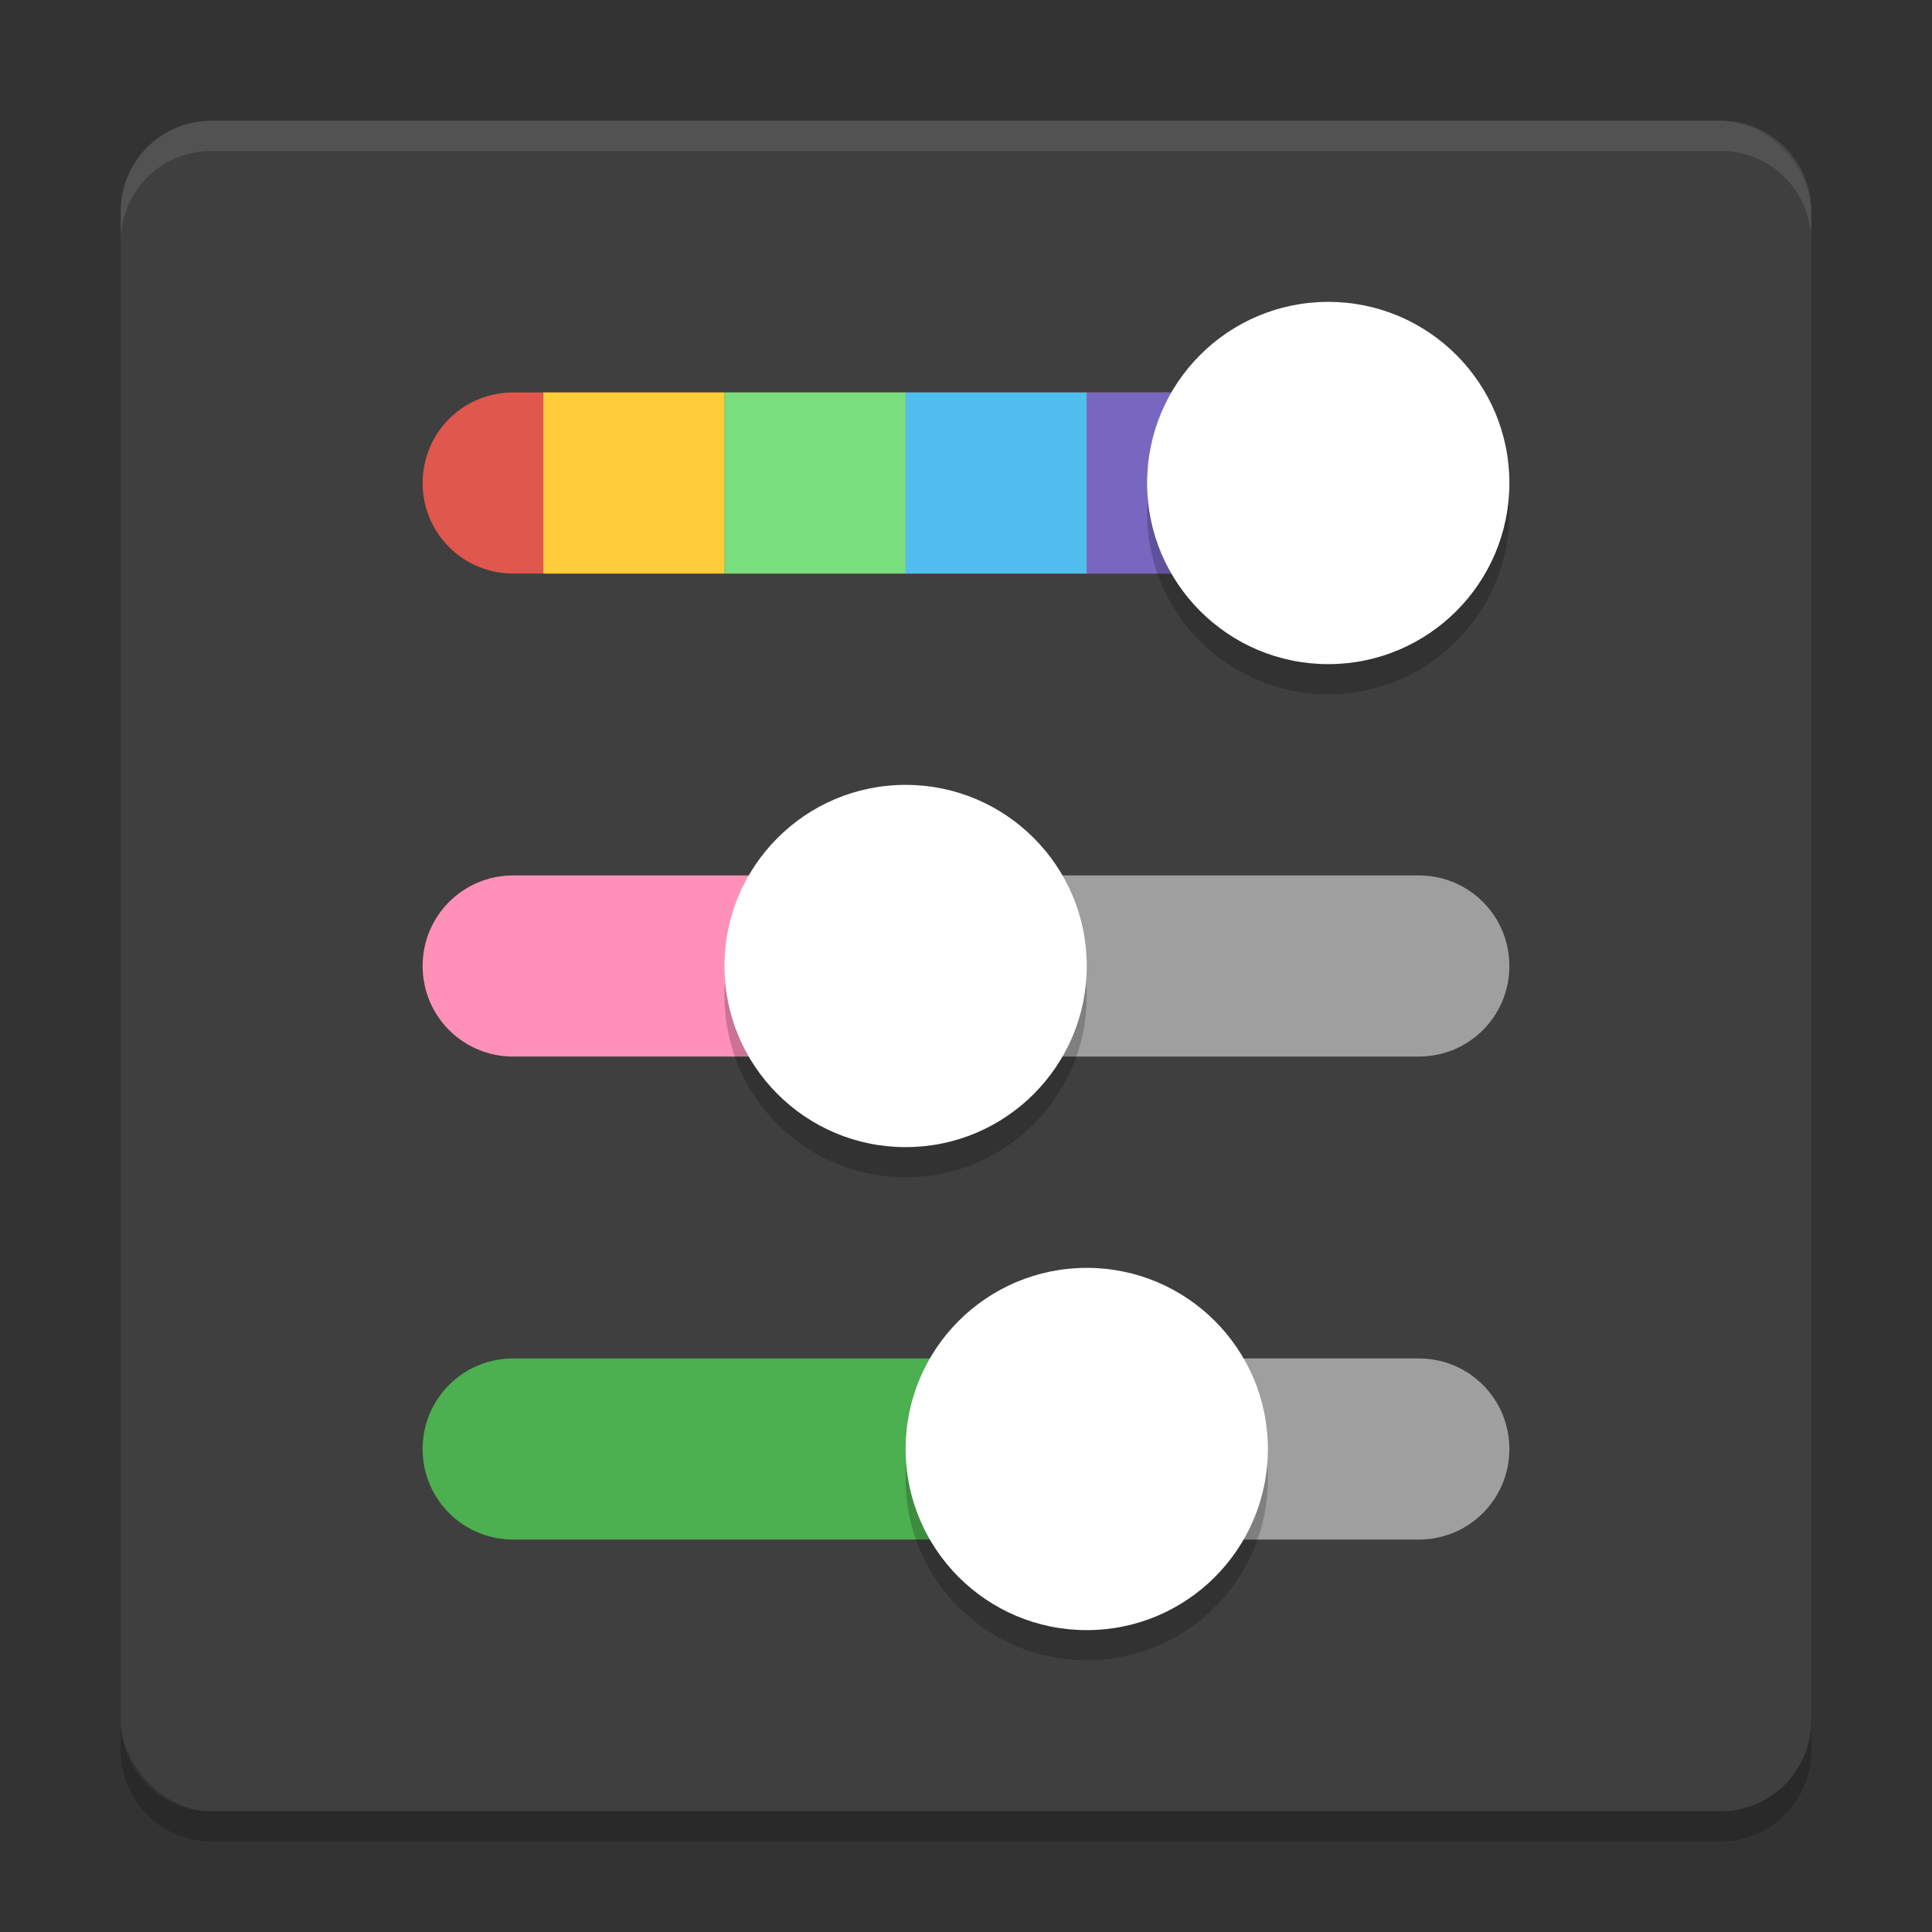 <svg xmlns="http://www.w3.org/2000/svg" width="64" height="64" version="1"><rect width="100%" height="100%" fill="#333333" stroke="none"/><defs>
<linearGradient id="ucPurpleBlue" x1="0%" y1="0%" x2="100%" y2="100%">
  <stop offset="0%" style="stop-color:#B794F4;stop-opacity:1"/>
  <stop offset="100%" style="stop-color:#4299E1;stop-opacity:1"/>
</linearGradient>
</defs>
 <rect style="fill:#3f3f3f" width="56" height="56" x="4" y="4" rx="3" ry="3"/>
 <path style="fill:#ffffff;opacity:0.1" d="m7 4c-1.662 0-3 1.338-3 3v1c0-1.662 1.338-3 3-3h50c1.662 0 3 1.338 3 3v-1c0-1.662-1.338-3-3-3h-50z"/>
 <path style="opacity:0.2" d="m4 57v1c0 1.662 1.338 3 3 3h50c1.662 0 3-1.338 3-3v-1c0 1.662-1.338 3-3 3h-50c-1.662 0-3-1.338-3-3z"/>
 <path style="opacity:0.5;fill:#ffffff" d="m 30,29 v 6 h 17 c 1.662,0 3,-1.338 3,-3 0,-1.662 -1.338,-3 -3,-3 z m 6,16 v 6 h 11 c 1.662,0 3,-1.338 3,-3 0,-1.662 -1.338,-3 -3,-3 z"/>
 <path style="fill:#df574d" d="M 43,13 H 17 c -1.662,0 -3,1.338 -3,3 0,1.662 1.338,3 3,3 h 26 z"/>
 <path style="fill:#4caf50" d="M 37,45 H 17 C 15.338,45 14,46.338 14,48 14,49.662 15.338,51 17,51 H 37 Z"/>
 <path style="fill:#ff90b8" d="M 28,29 H 17 C 15.338,29 14,30.338 14,32 14,33.662 15.338,35 17,35 H 28 Z"/>
 <rect style="fill:#50beee" width="6" height="6" x="30" y="13"/>
 <rect style="fill:#7767c0" width="6" height="6" x="36" y="13"/>
 <rect style="fill:#fecd38" width="6" height="6" x="18" y="13"/>
 <rect style="fill:#79de7d" width="6" height="6" x="24" y="13"/>
 <path style="opacity:0.2" d="m 50,17 c 0,-3.314 -2.686,-6 -6,-6 -3.314,0 -6,2.686 -6,6 0,3.314 2.686,6 6,6 3.314,0 6,-2.686 6,-6 z"/>
 <path style="opacity:0.2" d="m 42,49 c 0,-3.314 -2.686,-6 -6,-6 -3.314,0 -6,2.686 -6,6 0,3.314 2.686,6 6,6 3.314,0 6,-2.686 6,-6 z"/>
 <path style="opacity:0.2" d="m 36,33 c 0,-3.314 -2.686,-6 -6,-6 -3.314,0 -6,2.686 -6,6 0,3.314 2.686,6 6,6 3.314,0 6,-2.686 6,-6 z"/>
 <path style="fill:#ffffff" d="m 50,16 c 0,-3.314 -2.686,-6 -6,-6 -3.314,0 -6,2.686 -6,6 0,3.314 2.686,6 6,6 3.314,0 6,-2.686 6,-6 z"/>
 <path style="fill:#ffffff" d="m 42,48 c 0,-3.314 -2.686,-6 -6,-6 -3.314,0 -6,2.686 -6,6 0,3.314 2.686,6 6,6 3.314,0 6,-2.686 6,-6 z"/>
 <path style="fill:#ffffff" d="m 36,32 c 0,-3.314 -2.686,-6 -6,-6 -3.314,0 -6,2.686 -6,6 0,3.314 2.686,6 6,6 3.314,0 6,-2.686 6,-6 z"/>
</svg>
